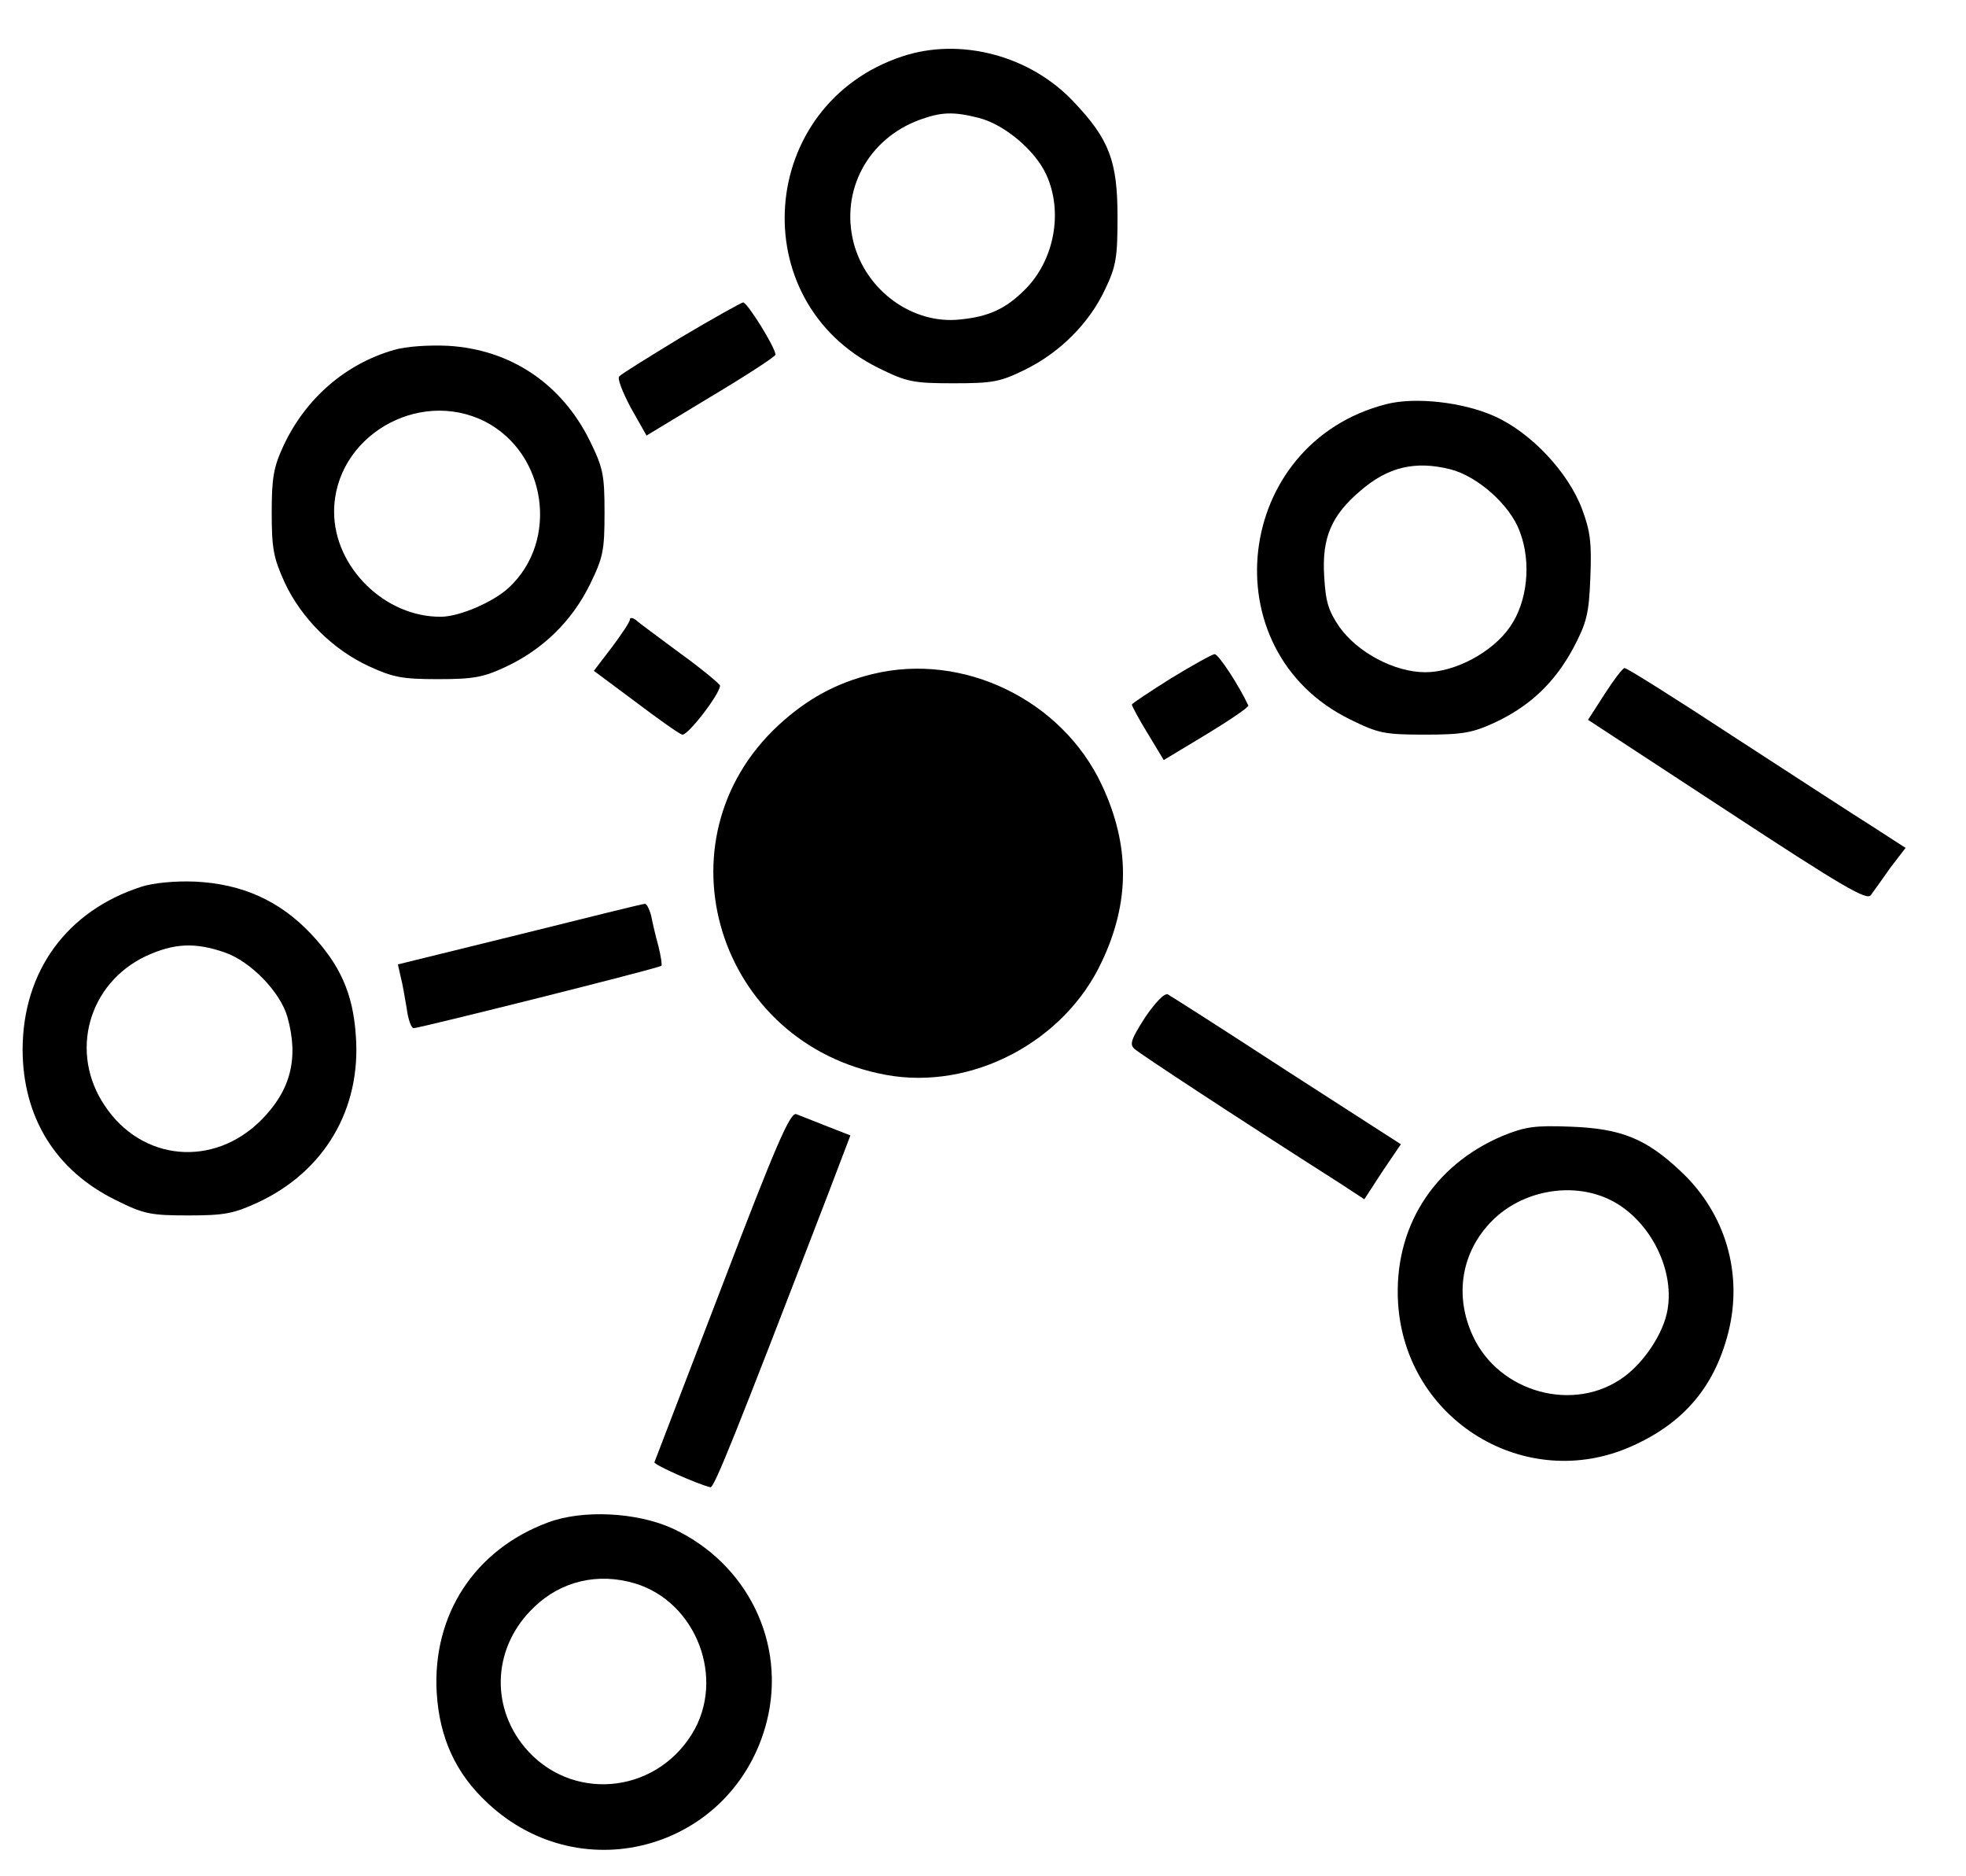 <?xml version="1.0" encoding="utf-8"?>
<!-- Svg Vector Icons : http://www.onlinewebfonts.com/icon -->
<!DOCTYPE svg PUBLIC "-//W3C//DTD SVG 1.1//EN" "http://www.w3.org/Graphics/SVG/1.1/DTD/svg11.dtd">
<svg version="1.1" xmlns="http://www.w3.org/2000/svg" xmlns:xlink="http://www.w3.org/1999/xlink" x="0px" y="80px"
     viewBox="0 80 870 830" enable-background="new 0 80 870 830" xml:space="preserve">
    <g><g transform="translate(0,511) scale(0.1,-0.1)">
        <path d="M3992.2,4060.3c-640.2-212.7-705.6-1082-104.3-1378.5c124.8-61.4,151.4-67.5,331.3-67.5c173.9,0,206.6,6.1,315,59.3c155.4,75.7,286.3,206.6,355.9,355.9c49.1,102.3,55.2,141.1,55.2,321.1c0,247.5-36.8,343.6-194.3,509.3C4558.8,4064.4,4249.9,4146.2,3992.2,4060.3z M4331.7,3788.3c112.5-28.6,249.5-143.2,298.6-251.6c75.7-165.7,34.8-380.4-96.1-509.3c-83.9-83.9-159.5-118.6-286.3-130.9c-208.6-22.5-415.2,126.8-470.4,339.5c-59.3,231.1,63.4,460.2,292.5,544.1C4166.1,3814.9,4219.2,3816.9,4331.7,3788.3z"/>
        <path d="M3012.5,2816.7c-141.1-85.9-263.8-161.6-272-171.8c-10.2-8.2,14.3-69.5,51.1-139.1l69.5-122.7l284.3,171.8c157.5,94.1,286.3,177.9,286.3,186.1c-2.1,34.8-124.8,231.1-143.2,231.1C3278.4,2970.1,3153.6,2900.6,3012.5,2816.7z"/>
        <path d="M1742.4,2761.5c-212.7-61.4-388.6-212.7-486.8-421.3c-45-96.1-53.2-143.2-53.2-298.6c0-159.5,8.2-200.4,57.3-308.8c73.6-157.5,212.7-296.6,372.3-370.2c106.4-49.1,147.3-57.3,306.8-57.3c157.5,0,200.4,8.2,300.7,55.2c161.6,75.7,290.4,200.4,370.2,362c59.3,120.7,65.5,151.4,65.5,319.1c0,167.7-6.1,198.4-65.5,319.1c-124.8,251.6-349.7,402.9-625.9,419.3C1897.8,2784,1797.6,2777.9,1742.4,2761.5z M2147.4,2444.5c272-141.1,327.3-527.7,104.3-734.3c-67.5-63.4-218.8-128.8-300.7-128.8c-247.5-2.1-472.5,218.9-472.5,464.3C1478.5,2374.9,1848.7,2595.8,2147.4,2444.5z"/>
        <path d="M6135.7,2522.2c-677-171.8-783.4-1090.1-161.6-1394.9c124.8-61.4,151.4-67.5,331.4-67.5c167.7,0,210.6,8.2,308.8,53.2c157.5,73.6,265.9,177.9,347.7,329.3c59.3,112.5,69.6,151.4,75.7,312.9c6.1,153.4,0,204.5-36.8,302.7c-61.4,163.6-227,339.5-388.6,411.1C6475.2,2530.4,6264.6,2554.9,6135.7,2522.2z M6418,2233.8c120.7-30.7,263.8-157.5,306.8-274.1c53.2-137,34.7-312.9-42.9-423.4c-77.7-112.5-243.4-200.4-374.3-200.4c-137,0-300.7,87.9-380.4,200.4c-49.1,71.6-61.4,112.5-67.5,227c-10.2,167.7,32.7,267.9,161.6,376.3C6141.8,2244,6262.5,2272.7,6418,2233.8z"/>
        <path d="M2787.5,1569.1c0-10.2-36.8-65.4-79.8-122.7l-79.8-104.3l184.1-137c100.2-75.7,192.3-141.1,206.6-145.2c22.5-8.2,167.7,180,167.7,216.8c0,6.1-77.7,71.6-173.9,141.1c-96.1,71.6-186.1,137-198.4,149.3C2799.8,1577.3,2787.5,1579.3,2787.5,1569.1z"/>
        <path d="M5182.6,1309.4c-94.1-59.3-171.8-110.5-173.9-116.6c0-6.1,30.7-63.4,69.5-126.8l71.6-118.6l190.2,114.5c104.3,63.4,188.2,120.7,184.1,126.8c-40.9,88-132.9,229.1-149.3,227C5364.6,1415.7,5276.7,1366.6,5182.6,1309.4z"/>
        <path d="M3861.3,1327.8c-159.5-38.9-288.4-108.4-417.2-227c-548.1-509.3-270-1409.2,476.6-1546.3c378.4-69.5,789.5,145.2,955.2,501.1c124.8,263.8,124.8,515.4,0,781.3C4699.9,1213.2,4262.2,1425.9,3861.3,1327.8z"/>
          <path d="M7101.1,1239.8l-73.7-114.5l615.7-402.9c511.3-335.4,619.7-398.8,636.1-372.3c12.3,16.4,51.1,71.6,85.9,120.7l67.5,87.9l-139.1,90c-75.7,47.1-351.8,227-613.6,396.8c-261.8,171.8-482.7,310.9-490.9,308.8C7180.8,1354.3,7142,1303.2,7101.1,1239.8z"/>
          <!--path d="M9005.3,638.5c-227-45-425.4-202.5-527.7-423.4c-47-100.2-55.2-143.2-55.2-310.9s8.2-210.7,55.2-310.9c69.6-149.3,210.7-290.4,360-360c102.3-49.1,143.2-55.2,321.1-55.2c182.1,0,216.8,6.1,319.1,57.3c126.8,61.4,278.2,210.7,341.6,333.4c222.9,437.7-36.8,965.4-523.6,1069.7C9173,663,9136.2,663,9005.3,638.5z M9326.4,331.7c26.6-10.2,87.9-55.2,139.1-102.3c200.4-184.1,192.3-482.7-18.4-666.8C9156.6-693,8676-459.8,8702.6-73.3C8725,245.8,9027.8,442.1,9326.4,331.7z"/-->
        <path d="M625.6,386.9C296.4,280.6,102,14.7,100-331c0-300.7,145.2-537.9,413.1-668.8c122.7-61.4,153.4-67.5,321.1-67.5c159.5,0,200.4,8.2,306.8,57.3c294.5,137,458.1,413.2,433.6,738.4c-12.3,186.1-69.5,312.9-198.4,450c-139.1,147.3-304.8,220.9-511.3,231.1C772.9,413.5,676.8,403.3,625.6,386.9z M993.8,96.5c114.5-38.9,247.5-175.9,278.2-286.3c51.1-182,14.3-325.2-116.6-456.1c-210.7-210.7-527.7-182-691.3,63.4c-159.5,235.2-73.6,542,182,662.7C770.9,137.4,862.9,141.5,993.8,96.5z"/>
        <path d="M2300.8,176.2l-540-132.9l12.3-55.2c8.2-28.6,18.4-92,26.6-139.1c6.1-49.1,20.5-87.9,30.7-87.9c24.5,0,1088.1,265.9,1096.3,276.1c4.1,2.1-2,40.9-12.3,83.9c-12.3,45-26.6,104.3-32.7,137c-8.2,30.7-20.4,55.2-28.6,53.2C2844.8,311.2,2595.3,249.9,2300.8,176.2z"/>
        <path d="M5068.1-189.9c-61.4-96.1-71.6-120.7-47.1-141.1c22.5-20.4,419.3-282.2,910.2-595.2l106.3-69.6l79.8,122.7l81.8,120.7l-505.2,325.2c-276.1,180-513.4,331.3-525.6,337.5C5153.9-81.5,5113-124.4,5068.1-189.9z"/>
        <path d="M3196.6-1376.1c-163.6-425.4-298.6-777.2-300.7-783.3c-4.1-10.2,188.2-96.1,247.5-110.5c16.4-4.1,102.3,208.6,521.6,1298.8l98.2,257.7l-104.3,40.9c-57.3,22.5-118.6,47.1-135,53.2C3497.3-609.1,3433.9-754.4,3196.6-1376.1z"/>
        <path d="M6649.1-715.5c-308.8-130.9-482.7-409.1-462.2-740.4c32.7-519.5,566.6-842.7,1034.9-632c229.1,102.3,364.1,261.8,425.4,499c67.5,261.8-10.2,529.7-208.6,715.9c-153.4,145.2-263.8,190.2-488.8,198.4C6792.2-668.5,6749.3-674.6,6649.1-715.5z M7115.4-993.7c175.9-79.8,296.6-302.7,263.8-490.9c-16.4-100.2-100.2-229.1-192.3-296.6c-218.8-161.6-552.2-71.6-668.8,180c-83.9,180-51.1,374.3,85.9,511.3C6735-958.9,6949.7-918,7115.4-993.7z"/>
        <path d="M2425.5-2425.4c-325.2-120.7-513.4-409.1-492.9-754.7c12.3-198.4,83.8-355.9,225-486.8c421.3-394.8,1092.2-198.4,1235.4,360c87.9,347.7-85.9,701.5-417.2,854.9C2818.2-2380.4,2578.9-2368.1,2425.5-2425.4z M2810-2695.4c272-81.8,402.9-423.4,251.6-666.8c-167.7-270-540-298.6-740.4-57.3c-155.4,188.2-137,450,42.9,619.7C2482.8-2685.1,2646.4-2646.3,2810-2695.4z"/>
    </g></g>
</svg>
